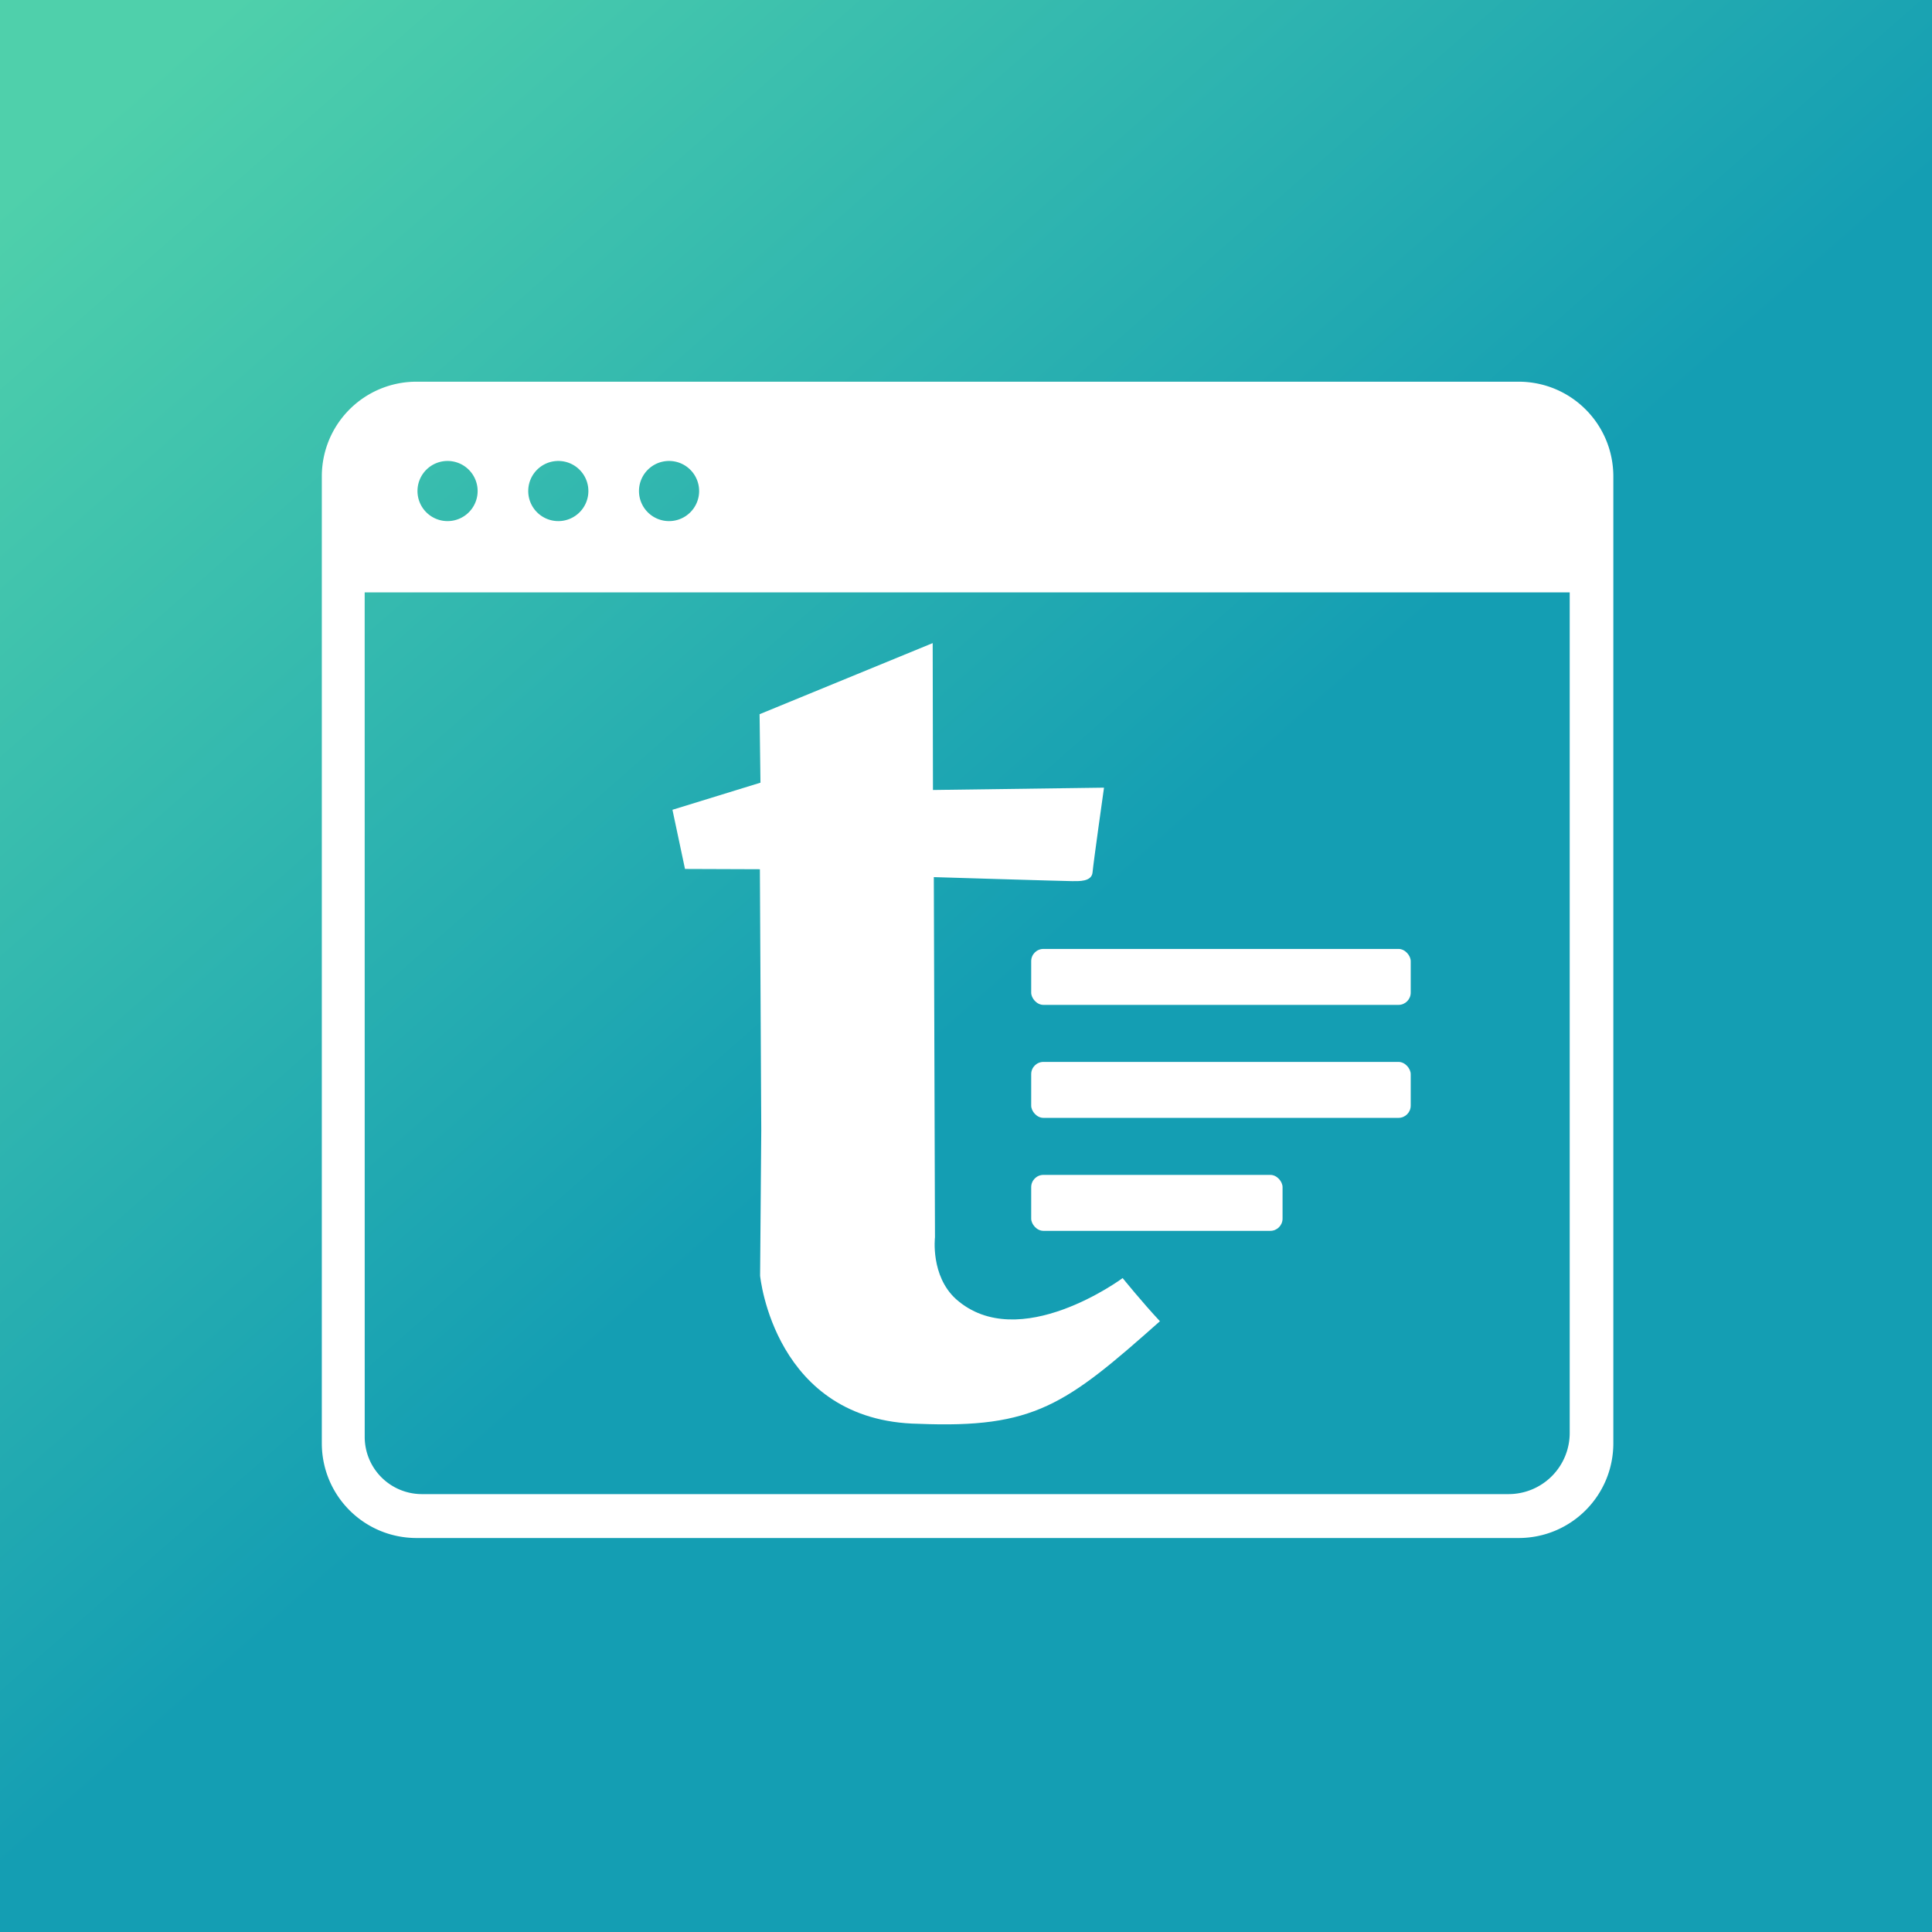 <?xml version="1.0" encoding="UTF-8" standalone="no"?>
<!-- Created with Inkscape (http://www.inkscape.org/) -->
<svg width="1024px" height="1024px" viewBox="0 0 63.15 63.15" version="1.1" id="svg1" xml:space="preserve" xmlns:xlink="http://www.w3.org/1999/xlink" xmlns="http://www.w3.org/2000/svg" xmlns:svg="http://www.w3.org/2000/svg">
  <rect x="0" y="0" width="63.15" height="63.15" fill="#333333" stroke="none"/>
  <defs>
    <linearGradient id="color">
      <stop style="stop-color:#4fd0ab;stop-opacity:1;" offset="0" id="stop8" />
      <stop style="stop-color:#149eb3;stop-opacity:1" offset="1" id="stop9" />
    </linearGradient>
    <linearGradient xlink:href="#color" id="color2" x1="51.177" y1="29.288" x2="78.225" y2="60.013" gradientUnits="userSpaceOnUse" gradientTransform="translate(-10.363,-8.23)" />
  </defs>
  <g id="layer1" transform="translate(-36.878,-17.776)">
    <rect style="display:inline;fill:url(#color2);fill-opacity:1;stroke-width:0.265;stroke-dasharray:none" id="rect3" width="63.15" height="63.15" x="36.878" y="17.776" />
    <path style="fill:#ffffff;stroke-width:0.265" d="m 61.761,54.713 -0.038,4.763 c 0,0 0.457,4.763 5.182,4.839 3.772,0.152 4.801,-0.61 7.887,-3.353 -0.572,-0.61 -1.219,-1.41 -1.219,-1.41 0,0 -3.391,2.515 -5.448,0.686 -0.838,-0.762 -0.686,-2.019 -0.686,-2.019 l -0.038,-11.773 c 0,0 4.293,0.131 4.515,0.131 0.222,0 0.647,0.027 0.674,-0.29 0.027,-0.317 0.374,-2.765 0.374,-2.765 l -5.591,0.076 -0.009,-4.801 -5.658,2.324 0.029,2.238 -2.877,0.886 0.41,1.934 2.448,0.009 z" id="path1" />
    <rect style="fill:#ffffff;fill-opacity:1;stroke-width:0.264;stroke-dasharray:none" id="rect1" width="12.405" height="1.829" x="70.584" y="48.793" ry="0.4" rx="0.4" />
    <rect style="fill:#ffffff;fill-opacity:1;stroke-width:0.264;stroke-dasharray:none" id="rect1-5" width="12.405" height="1.829" x="70.584" y="52.486" ry="0.4" rx="0.4" />
    <rect style="fill:#ffffff;fill-opacity:1;stroke-width:0.215;stroke-dasharray:none" id="rect1-2" width="8.216" height="1.829" x="70.584" y="56.179" ry="0.4" rx="0.4" />
    <path id="rect2" style="fill:#ffffff;fill-opacity:1;stroke-width:0.263;stroke-dasharray:none" d="m 50.497,30.252 c -1.717,0 -3.1,1.382 -3.1,3.1 v 31.596 c 0,1.717 1.382,3.1 3.1,3.1 h 36.015 c 1.717,0 3.1,-1.383 3.1,-3.1 V 33.352 c 0,-1.717 -1.383,-3.1 -3.1,-3.1 z m 1.01,2.591 a 0.983,0.983 0 0 1 0.983,0.983 0.983,0.983 0 0 1 -0.983,0.983 0.983,0.983 0 0 1 -0.983,-0.983 0.983,0.983 0 0 1 0.983,-0.983 z m 3.62,0 a 0.983,0.983 0 0 1 0.983,0.983 0.983,0.983 0 0 1 -0.983,0.983 0.983,0.983 0 0 1 -0.983,-0.983 0.983,0.983 0 0 1 0.983,-0.983 z m 3.62,0 a 0.983,0.983 0 0 1 0.983,0.983 0.983,0.983 0 0 1 -0.983,0.983 0.983,0.983 0 0 1 -0.983,-0.983 0.983,0.983 0 0 1 0.983,-0.983 z m -9.949,4.296 h 39.388 v 27.475 a 1.999,1.999 0 0 1 -1.999,1.999 H 50.669 a 1.87,1.87 0 0 1 -1.87,-1.87 z" />
  </g>
</svg>

